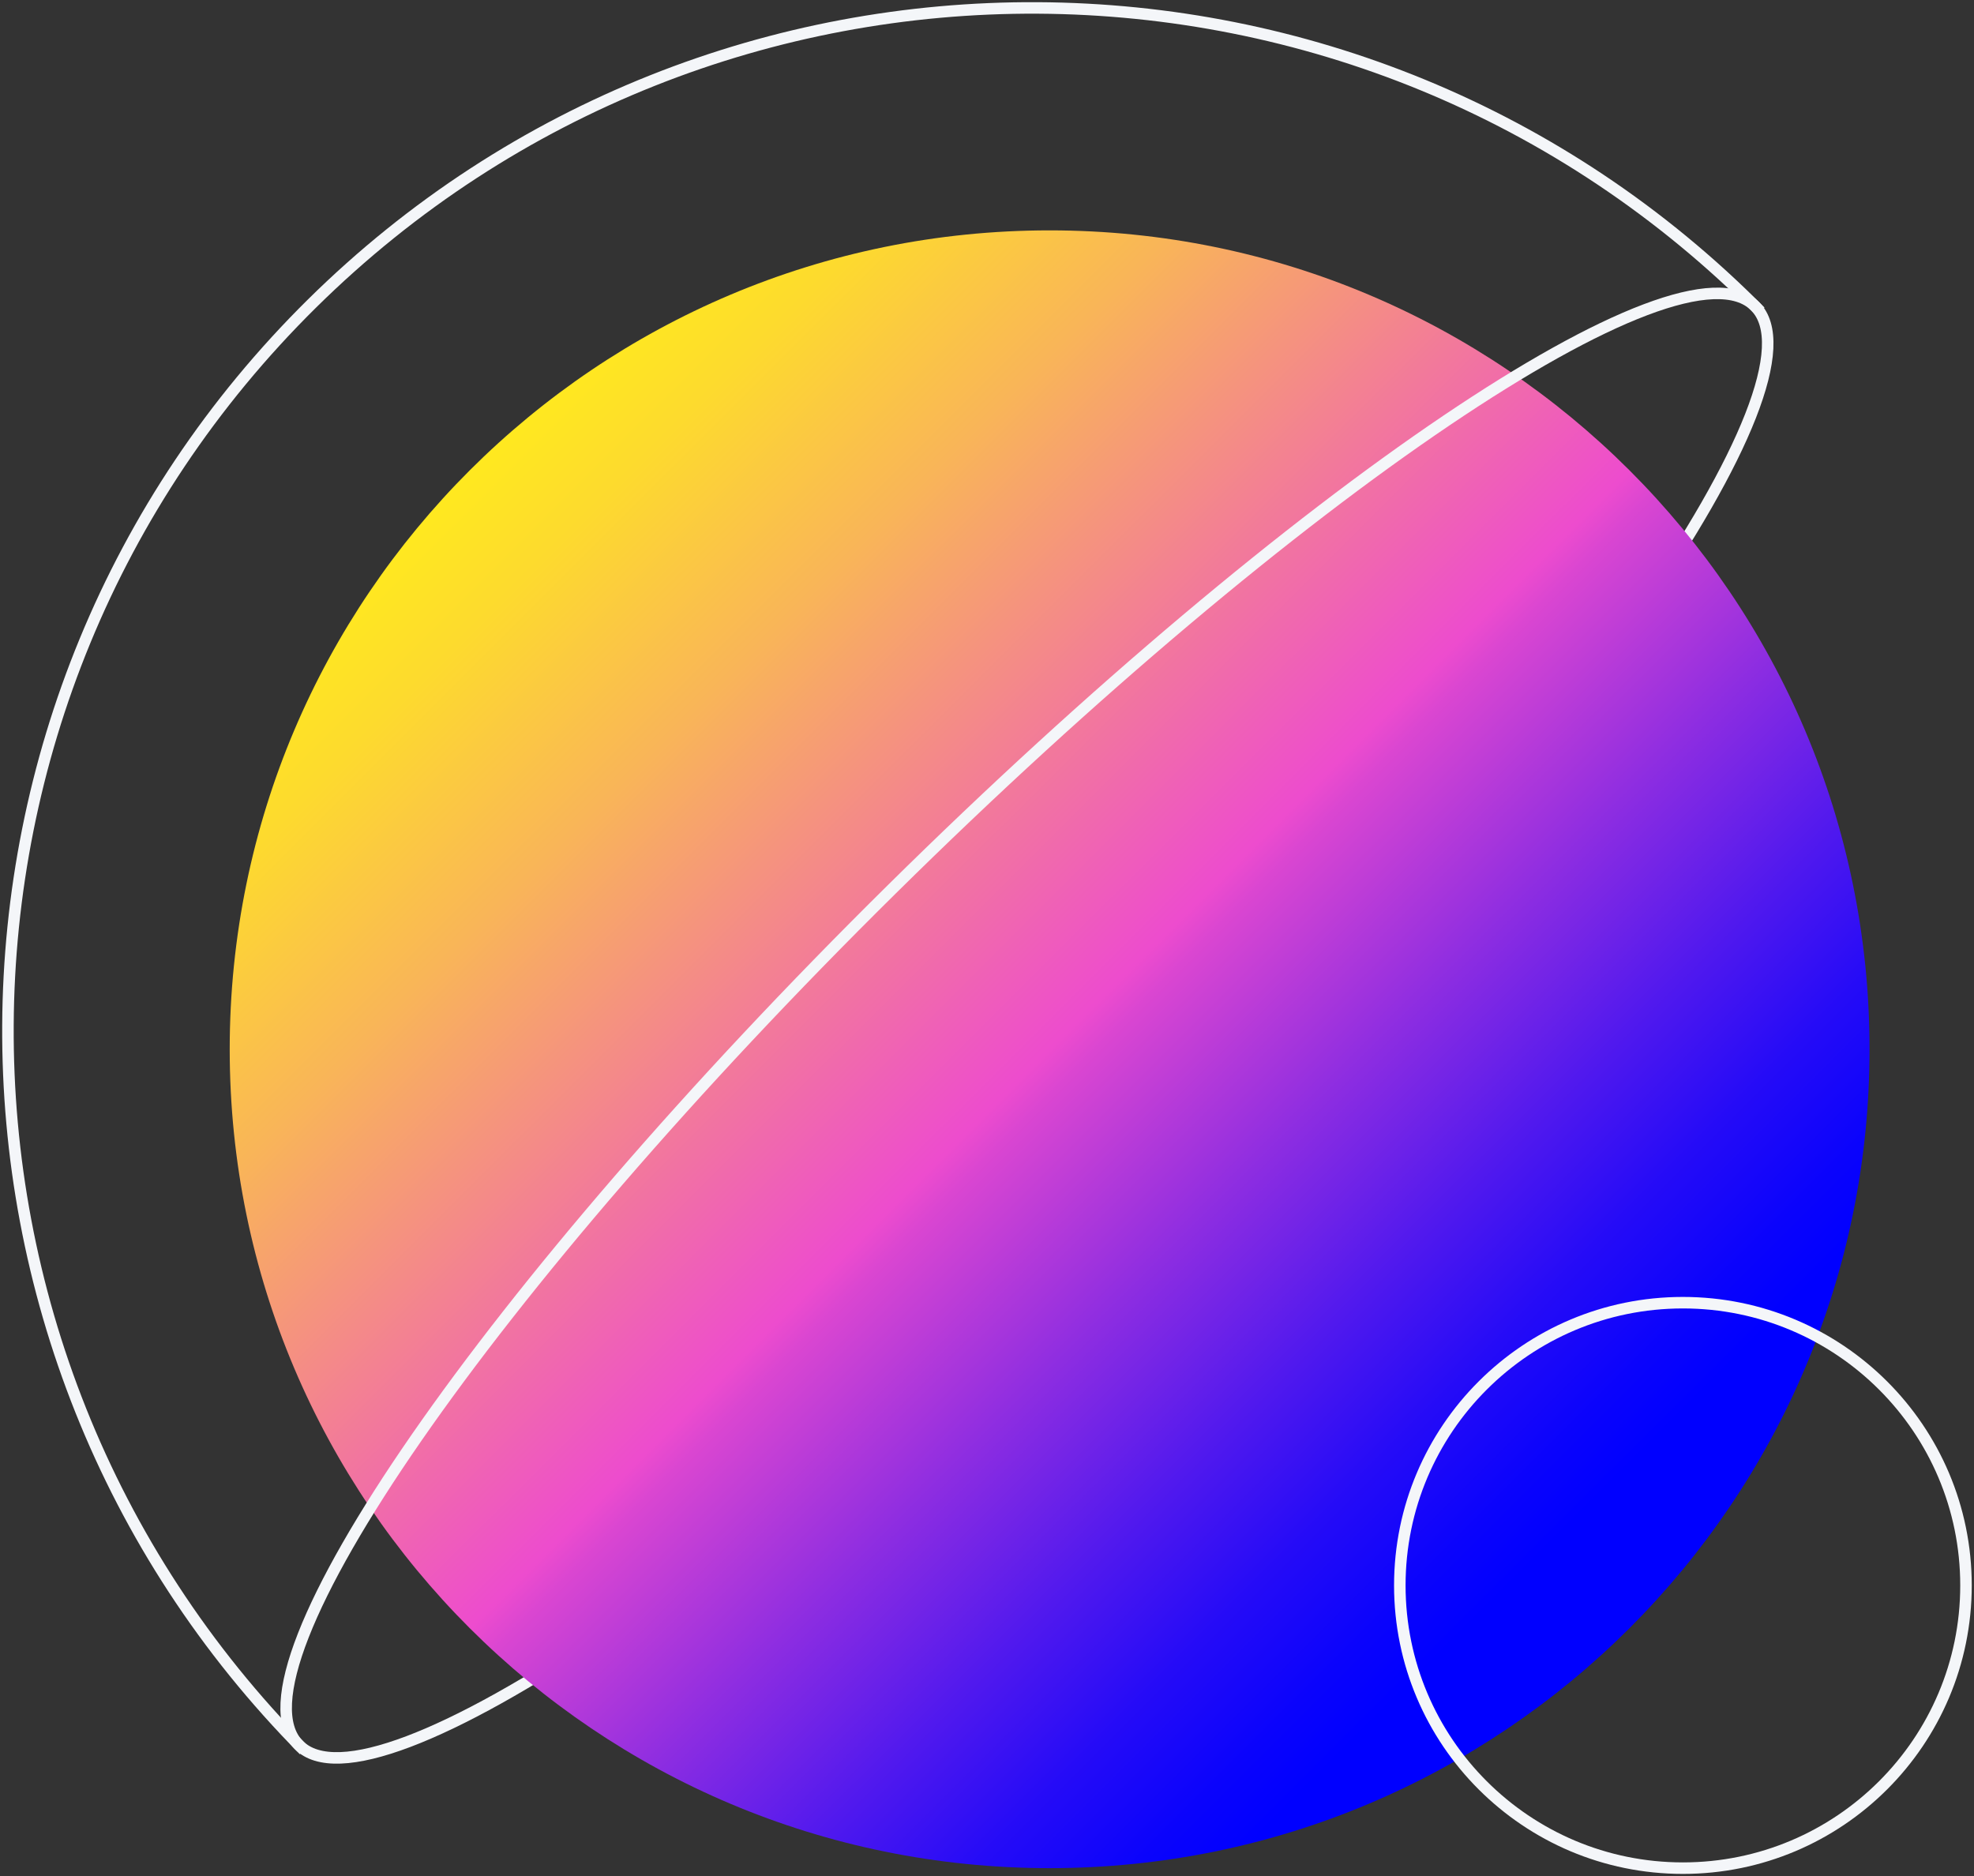 <svg width="343" height="326" viewBox="0 0 343 326" fill="none" xmlns="http://www.w3.org/2000/svg">
<rect x="0" y="0" width="343" height="326" fill="#333333" stroke="none"/>
<g clip-path="url(#clip0_28_390)">
<path d="M304.975 53.232C317.944 66.323 271.801 132.908 201.911 201.929C132.021 270.951 64.859 316.309 51.904 303.218" stroke="#F4F6F9" stroke-width="2" stroke-miterlimit="10"/>
<path d="M182.381 324.623C261.064 324.623 324.849 260.915 324.849 182.327C324.849 103.739 261.064 40.031 182.381 40.031C103.698 40.031 39.914 103.739 39.914 182.327C39.914 260.915 103.698 324.623 182.381 324.623Z" fill="url(#paint0_linear_28_390)"/>
<path d="M51.904 303.218C38.935 290.126 85.078 223.542 154.968 154.52C224.858 85.485 292.019 40.141 304.975 53.232" stroke="#F4F6F9" stroke-width="2" stroke-miterlimit="10"/>
<path d="M52.814 304.126C-16.305 234.32 -15.684 121.785 54.206 52.75C124.096 -16.285 236.766 -15.665 305.884 54.141" stroke="#F4F6F9" stroke-width="2" stroke-miterlimit="10"/>
<path d="M341.608 275.493C341.608 248.36 319.585 226.364 292.419 226.364C265.253 226.364 243.23 248.36 243.23 275.493C243.23 302.627 265.253 324.623 292.419 324.623C319.585 324.623 341.608 302.627 341.608 275.493Z" stroke="#F4F6F9" stroke-width="2" stroke-miterlimit="10"/>
</g>
<defs>
<linearGradient id="paint0_linear_28_390" x1="283.13" y1="282.955" x2="81.889" y2="81.458" gradientUnits="userSpaceOnUse">
<stop offset="0.07" stop-color="#0000FF"/>
<stop offset="0.11" stop-color="#0A03FC"/>
<stop offset="0.18" stop-color="#250BF7"/>
<stop offset="0.26" stop-color="#5119EE"/>
<stop offset="0.36" stop-color="#8D2DE1"/>
<stop offset="0.48" stop-color="#DA46D1"/>
<stop offset="0.5" stop-color="#ED4CCE"/>
<stop offset="0.63" stop-color="#F2799B"/>
<stop offset="0.8" stop-color="#F9B558"/>
<stop offset="0.93" stop-color="#FDDA2E"/>
<stop offset="1" stop-color="#FFE91F"/>
</linearGradient>
<clipPath id="clip0_28_390">
<rect width="343" height="326" fill="white"/>
</clipPath>
</defs>
</svg>
